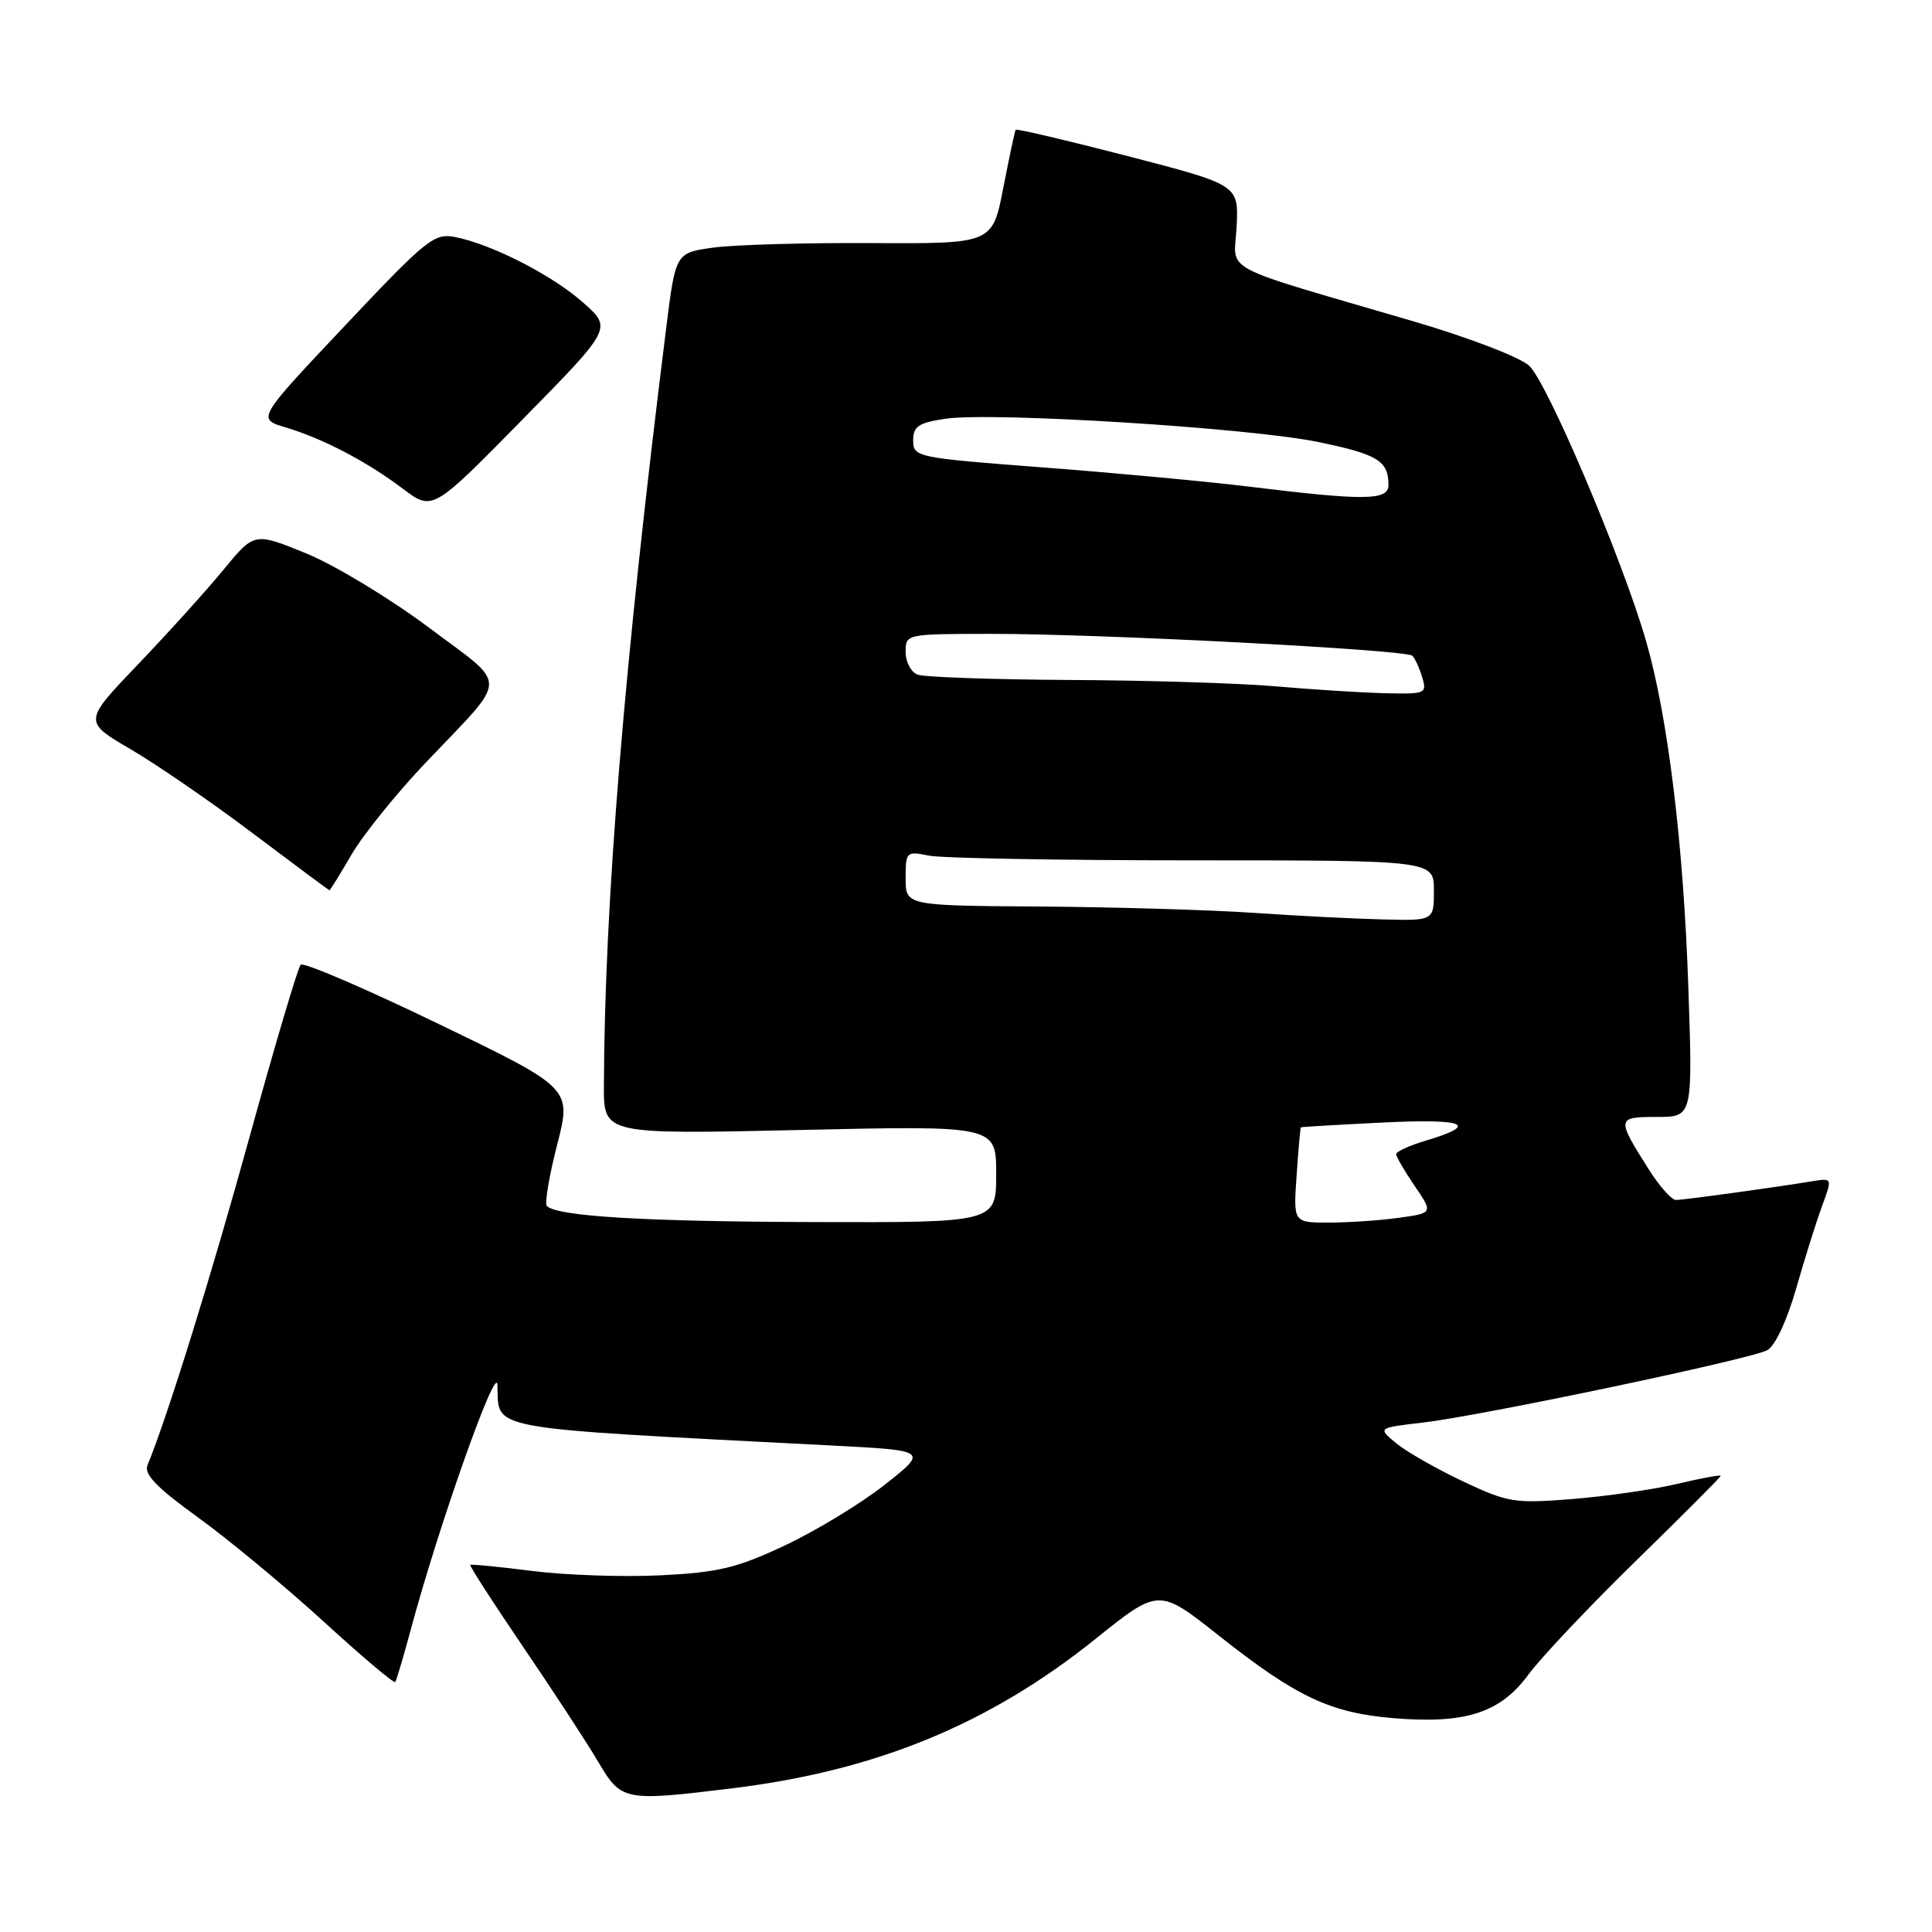 <?xml version="1.0" encoding="UTF-8" standalone="no"?>
<!DOCTYPE svg PUBLIC "-//W3C//DTD SVG 1.1//EN" "http://www.w3.org/Graphics/SVG/1.1/DTD/svg11.dtd" >
<svg xmlns="http://www.w3.org/2000/svg" xmlns:xlink="http://www.w3.org/1999/xlink" version="1.1" viewBox="0 0 256 256">
 <g >
 <path fill="currentColor"
d=" M 97.03 236.96 C 116.09 234.63 131.05 228.48 145.14 217.18 C 153.55 210.43 153.55 210.43 161.52 216.74 C 171.77 224.85 176.27 226.97 184.67 227.67 C 194.19 228.45 198.78 226.97 202.50 221.92 C 204.15 219.67 210.56 212.89 216.75 206.84 C 222.94 200.80 228.00 195.72 228.00 195.56 C 228.00 195.39 225.41 195.87 222.25 196.62 C 219.09 197.37 212.83 198.27 208.35 198.63 C 200.69 199.24 199.81 199.10 193.85 196.29 C 190.36 194.64 186.38 192.37 185.02 191.25 C 182.53 189.20 182.53 189.20 188.52 188.50 C 196.35 187.59 231.92 180.11 234.17 178.91 C 235.20 178.36 236.78 174.99 238.00 170.74 C 239.14 166.76 240.68 161.83 241.44 159.79 C 242.80 156.09 242.80 156.09 240.15 156.52 C 234.91 157.38 223.10 159.00 222.07 159.00 C 221.50 159.00 219.87 157.17 218.45 154.92 C 214.18 148.16 214.20 148.00 219.54 148.00 C 224.30 148.00 224.30 148.00 223.71 130.75 C 223.07 111.84 221.01 94.99 218.12 84.97 C 215.00 74.15 205.01 50.63 202.61 48.45 C 201.37 47.32 194.56 44.71 187.43 42.62 C 160.87 34.83 163.56 36.27 163.86 30.00 C 164.12 24.50 164.12 24.50 149.45 20.69 C 141.38 18.60 134.69 17.03 134.58 17.19 C 134.47 17.36 133.73 20.83 132.94 24.90 C 131.50 32.30 131.50 32.30 115.50 32.21 C 106.70 32.16 97.25 32.43 94.51 32.81 C 89.52 33.50 89.52 33.50 88.27 43.50 C 82.68 88.18 80.11 119.57 80.02 143.91 C 80.00 150.31 80.00 150.31 106.00 149.73 C 132.00 149.14 132.00 149.14 132.00 155.57 C 132.00 162.00 132.00 162.00 107.75 161.93 C 85.22 161.86 73.84 161.17 72.46 159.80 C 72.15 159.48 72.76 155.84 73.82 151.71 C 75.75 144.19 75.75 144.19 58.12 135.68 C 48.43 130.99 40.20 127.46 39.84 127.83 C 39.48 128.20 36.45 138.40 33.11 150.50 C 27.98 169.10 22.23 187.61 19.55 194.13 C 19.05 195.34 20.73 197.09 26.19 201.03 C 30.21 203.93 37.68 210.12 42.79 214.78 C 47.89 219.45 52.20 223.09 52.37 222.88 C 52.53 222.67 53.45 219.57 54.41 216.00 C 58.11 202.20 65.80 180.49 65.91 183.50 C 66.15 189.60 63.51 189.12 110.24 191.54 C 122.98 192.20 122.98 192.20 117.24 196.73 C 114.08 199.22 108.12 202.84 104.00 204.78 C 97.61 207.78 95.17 208.36 87.50 208.74 C 82.55 208.98 74.91 208.72 70.52 208.16 C 66.12 207.60 62.43 207.24 62.31 207.36 C 62.19 207.48 65.33 212.35 69.29 218.18 C 73.26 224.01 77.73 230.86 79.23 233.39 C 82.34 238.66 82.64 238.72 97.03 236.96 Z  M 46.57 113.25 C 48.09 110.64 52.54 105.12 56.46 101.00 C 67.53 89.34 67.50 91.16 56.82 83.15 C 51.69 79.31 44.40 74.90 40.60 73.34 C 33.70 70.52 33.70 70.52 29.60 75.51 C 27.35 78.25 22.25 83.89 18.27 88.05 C 11.04 95.61 11.04 95.61 17.31 99.28 C 20.77 101.30 28.07 106.32 33.54 110.45 C 39.02 114.57 43.57 117.96 43.65 117.97 C 43.74 117.99 45.05 115.86 46.57 113.25 Z  M 77.30 40.12 C 73.22 36.49 65.25 32.40 60.36 31.42 C 57.54 30.86 56.59 31.61 45.70 43.16 C 34.05 55.50 34.05 55.50 37.83 56.63 C 42.80 58.11 48.58 61.14 53.41 64.78 C 57.32 67.72 57.32 67.72 69.21 55.61 C 81.11 43.50 81.11 43.50 77.30 40.12 Z  M 171.81 155.75 C 172.04 152.31 172.30 149.45 172.37 149.38 C 172.44 149.32 177.33 149.03 183.24 148.74 C 194.18 148.21 196.08 149.00 188.96 151.13 C 186.78 151.78 185.00 152.59 185.00 152.93 C 185.00 153.26 186.10 155.16 187.45 157.14 C 189.90 160.74 189.90 160.74 185.31 161.37 C 182.79 161.72 178.62 162.00 176.05 162.00 C 171.37 162.00 171.37 162.00 171.81 155.75 Z  M 166.00 120.95 C 160.22 120.56 147.51 120.19 137.75 120.12 C 120.00 120.00 120.00 120.00 120.00 116.38 C 120.00 112.85 120.08 112.77 123.12 113.38 C 124.84 113.72 140.59 114.00 158.12 114.00 C 190.00 114.00 190.00 114.00 190.00 118.00 C 190.00 122.00 190.00 122.00 183.25 121.83 C 179.54 121.74 171.78 121.35 166.00 120.95 Z  M 169.00 90.94 C 164.32 90.53 152.10 90.15 141.83 90.10 C 131.56 90.04 122.45 89.73 121.58 89.39 C 120.71 89.06 120.00 87.71 120.00 86.39 C 120.00 84.01 120.05 84.00 131.25 83.99 C 145.62 83.97 186.30 86.09 187.14 86.89 C 187.49 87.23 188.08 88.51 188.45 89.75 C 189.11 91.91 188.91 91.99 183.32 91.85 C 180.12 91.76 173.68 91.35 169.00 90.94 Z  M 165.50 64.48 C 160.00 63.81 147.74 62.66 138.25 61.94 C 121.41 60.66 121.00 60.57 121.00 58.37 C 121.00 56.49 121.70 56.02 125.25 55.49 C 131.44 54.56 165.57 56.69 174.68 58.57 C 182.56 60.20 183.96 61.05 183.98 64.25 C 184.00 66.33 180.90 66.37 165.50 64.48 Z "/>
</g>
</svg>